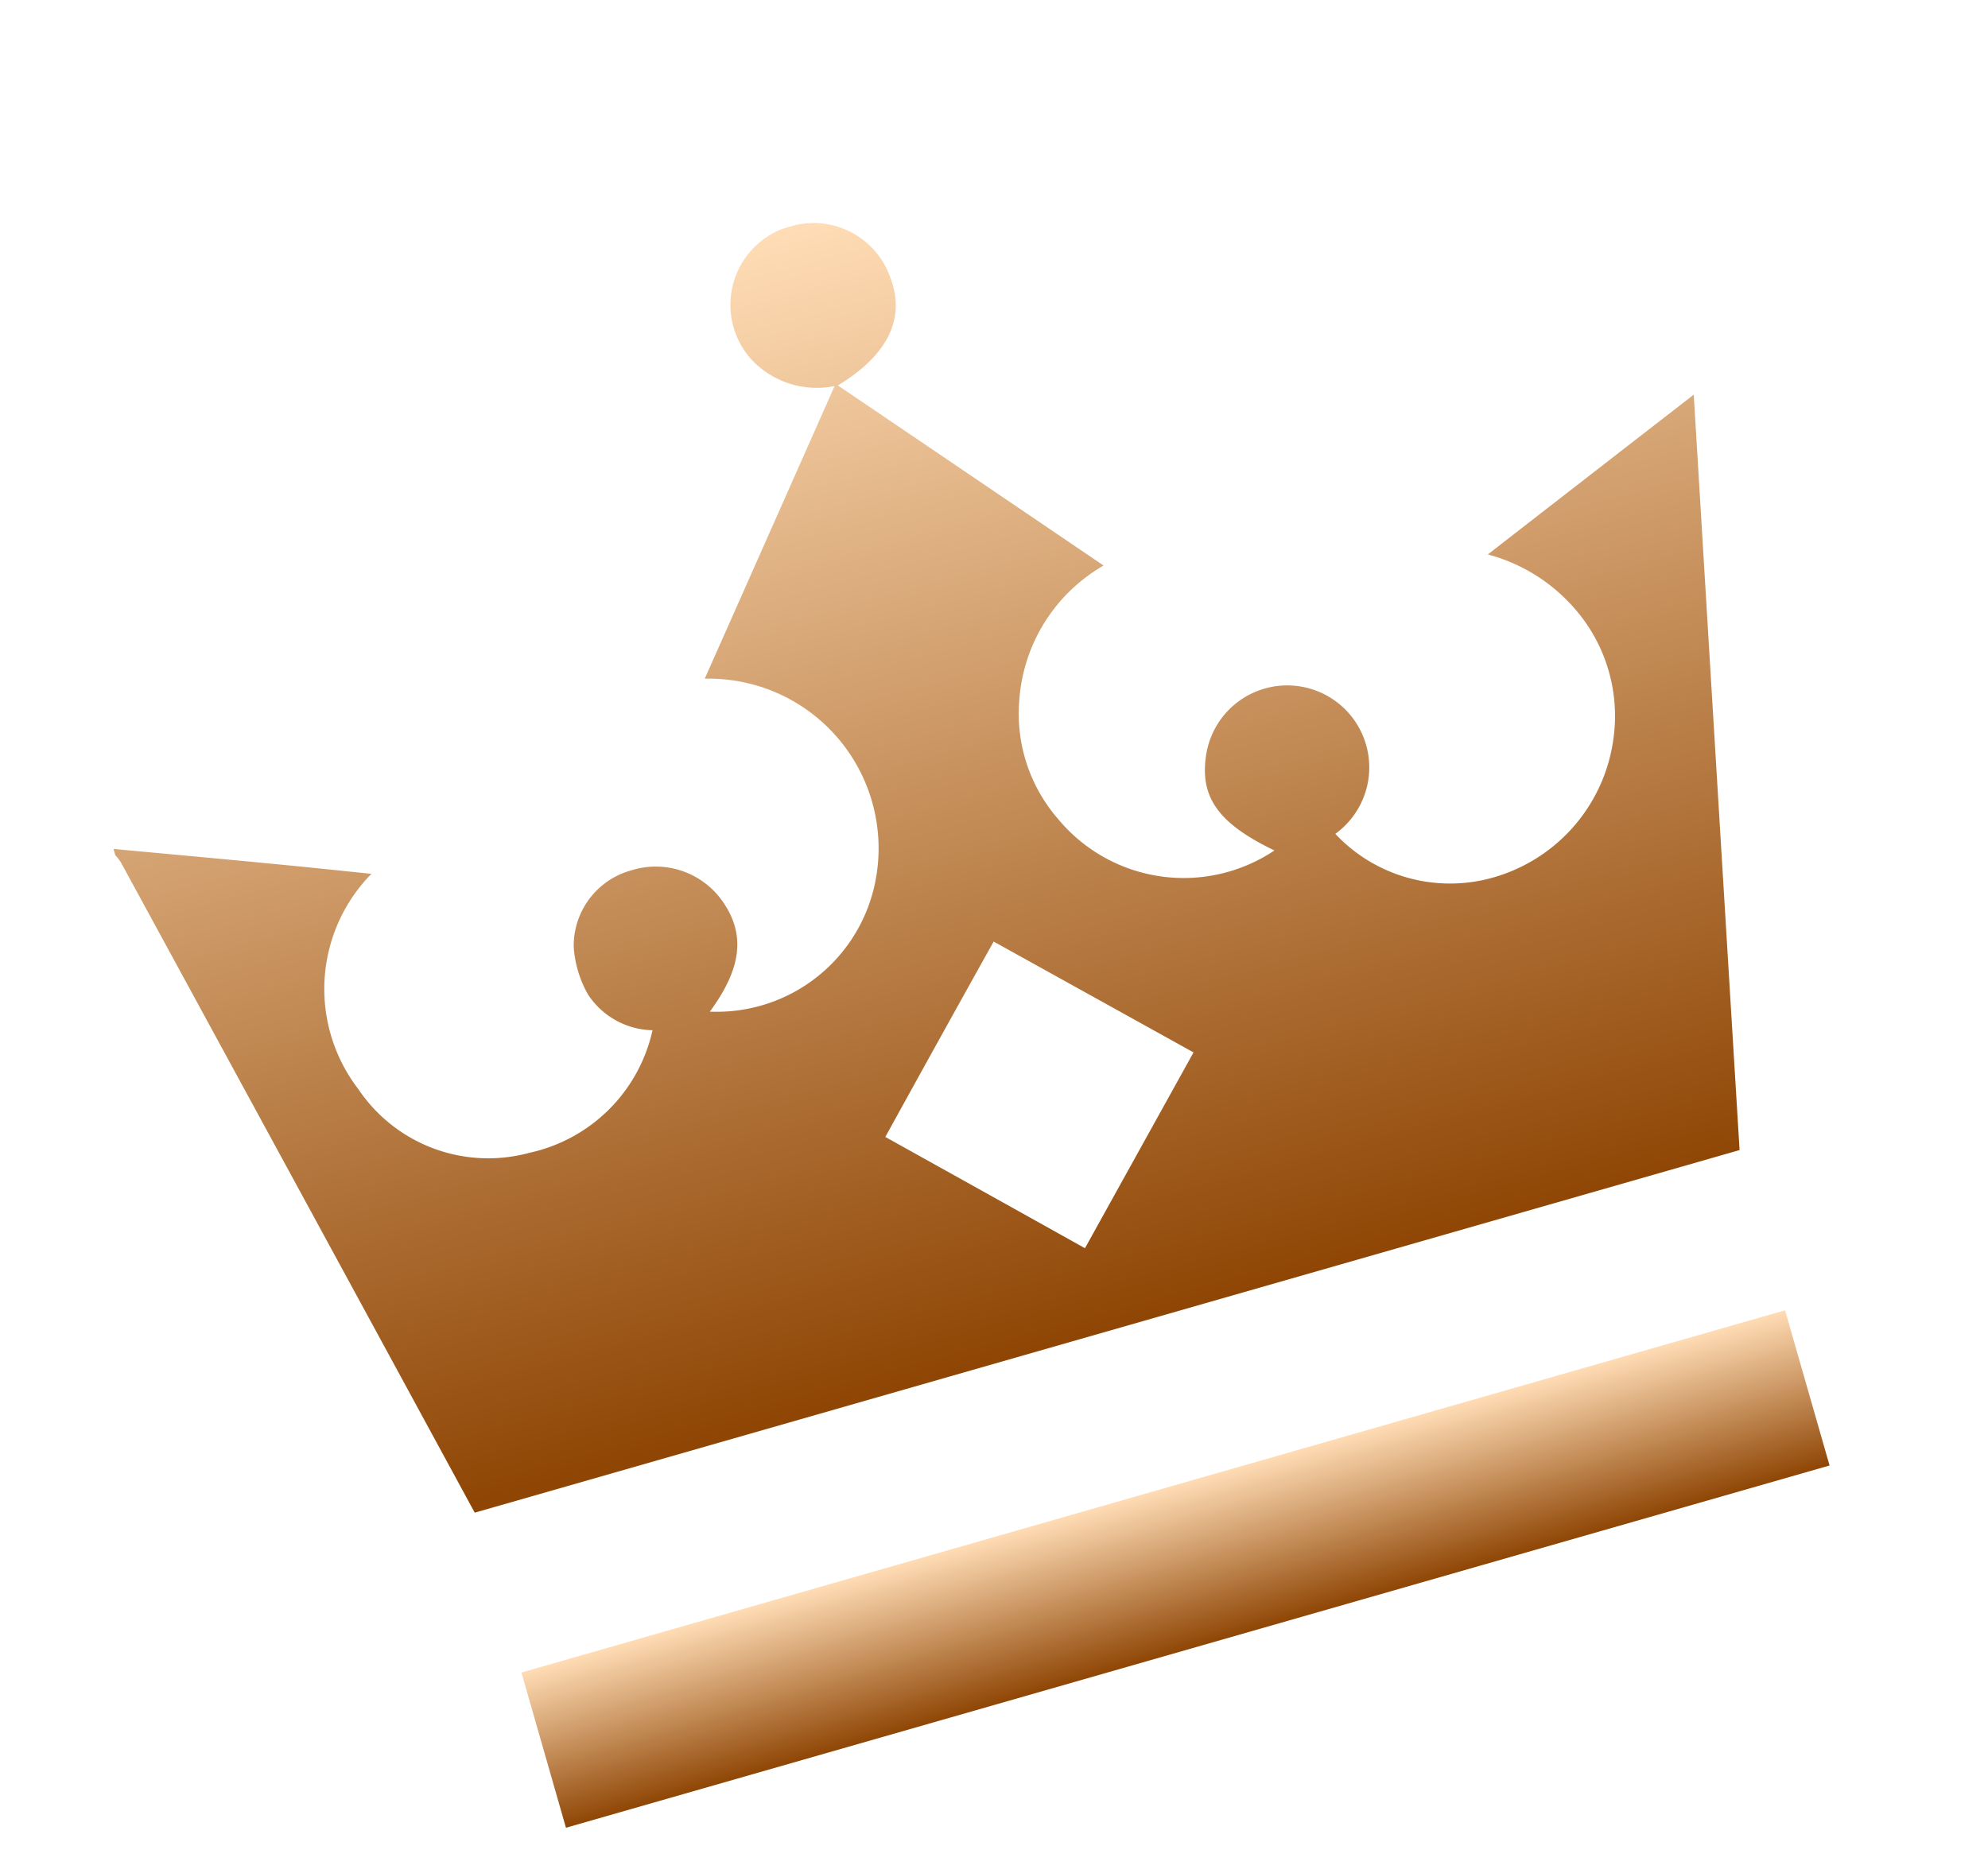 <svg xmlns="http://www.w3.org/2000/svg" width="38.992" height="36.75"><defs><linearGradient id="a" x1=".5" x2=".5" y2="1" gradientUnits="objectBoundingBox"><stop offset="0" stop-color="#ffdcb5"/><stop offset="1" stop-color="#8f4605"/></linearGradient><clipPath id="b"><path data-name="Rectangle 194" fill="url(#a)" d="M0 0h32.252v28.983H0z"/></clipPath></defs><g data-name="Group 663"><g data-name="Group 60" clip-path="url(#b)" fill="url(#a)" transform="rotate(-16 31.628 4.445)"><path data-name="Path 161" d="M0 8.078c.955.373 1.912.744 2.866 1.12.61.239 1.22.486 1.862.744a3.223 3.223 0 00-1.412 3.987A3.07 3.07 0 006.2 16.057a3.16 3.16 0 002.982-1.646 1.552 1.552 0 01-1.02-1.012 2.179 2.179 0 01-.016-.983 1.535 1.535 0 011.494-1.135 1.6 1.6 0 011.554 1.062c.266.755.011 1.378-.831 2.027a3.171 3.171 0 003.871-1.654 3.33 3.33 0 00-2.167-4.652c1.341-1.6 2.669-3.19 4.031-4.817a1.754 1.754 0 01-1.433-.968A1.6 1.6 0 0116.3.005a1.592 1.592 0 011.433 1.47c.087.86-.444 1.473-1.57 1.778 1.346 1.609 2.677 3.205 4.036 4.833a3.315 3.315 0 00-2.328 2.113 3.147 3.147 0 00.1 2.422 3.2 3.2 0 003.908 1.762c-.912-.813-1.123-1.409-.77-2.172a1.609 1.609 0 112.008 2.188 3.085 3.085 0 002.577 1.672 3.284 3.284 0 003.19-1.983 3.2 3.2 0 00.1-2.306 3.424 3.424 0 00-1.48-1.828c1.6-.642 3.145-1.26 4.746-1.9-1.083 4.867-2.151 9.672-3.221 14.494H3.221l-.763-3.434Q1.264 13.742.066 8.37A.987.987 0 000 8.205v-.127m12.99 9.6c1.068 1.073 2.13 2.138 3.166 3.182l3.106-3.106-3.169-3.171a823.66 823.66 0 00-3.1 3.1"/><path data-name="Rectangle 193" d="M3.237 25.815H29.02v3.169H3.237z"/></g></g></svg>